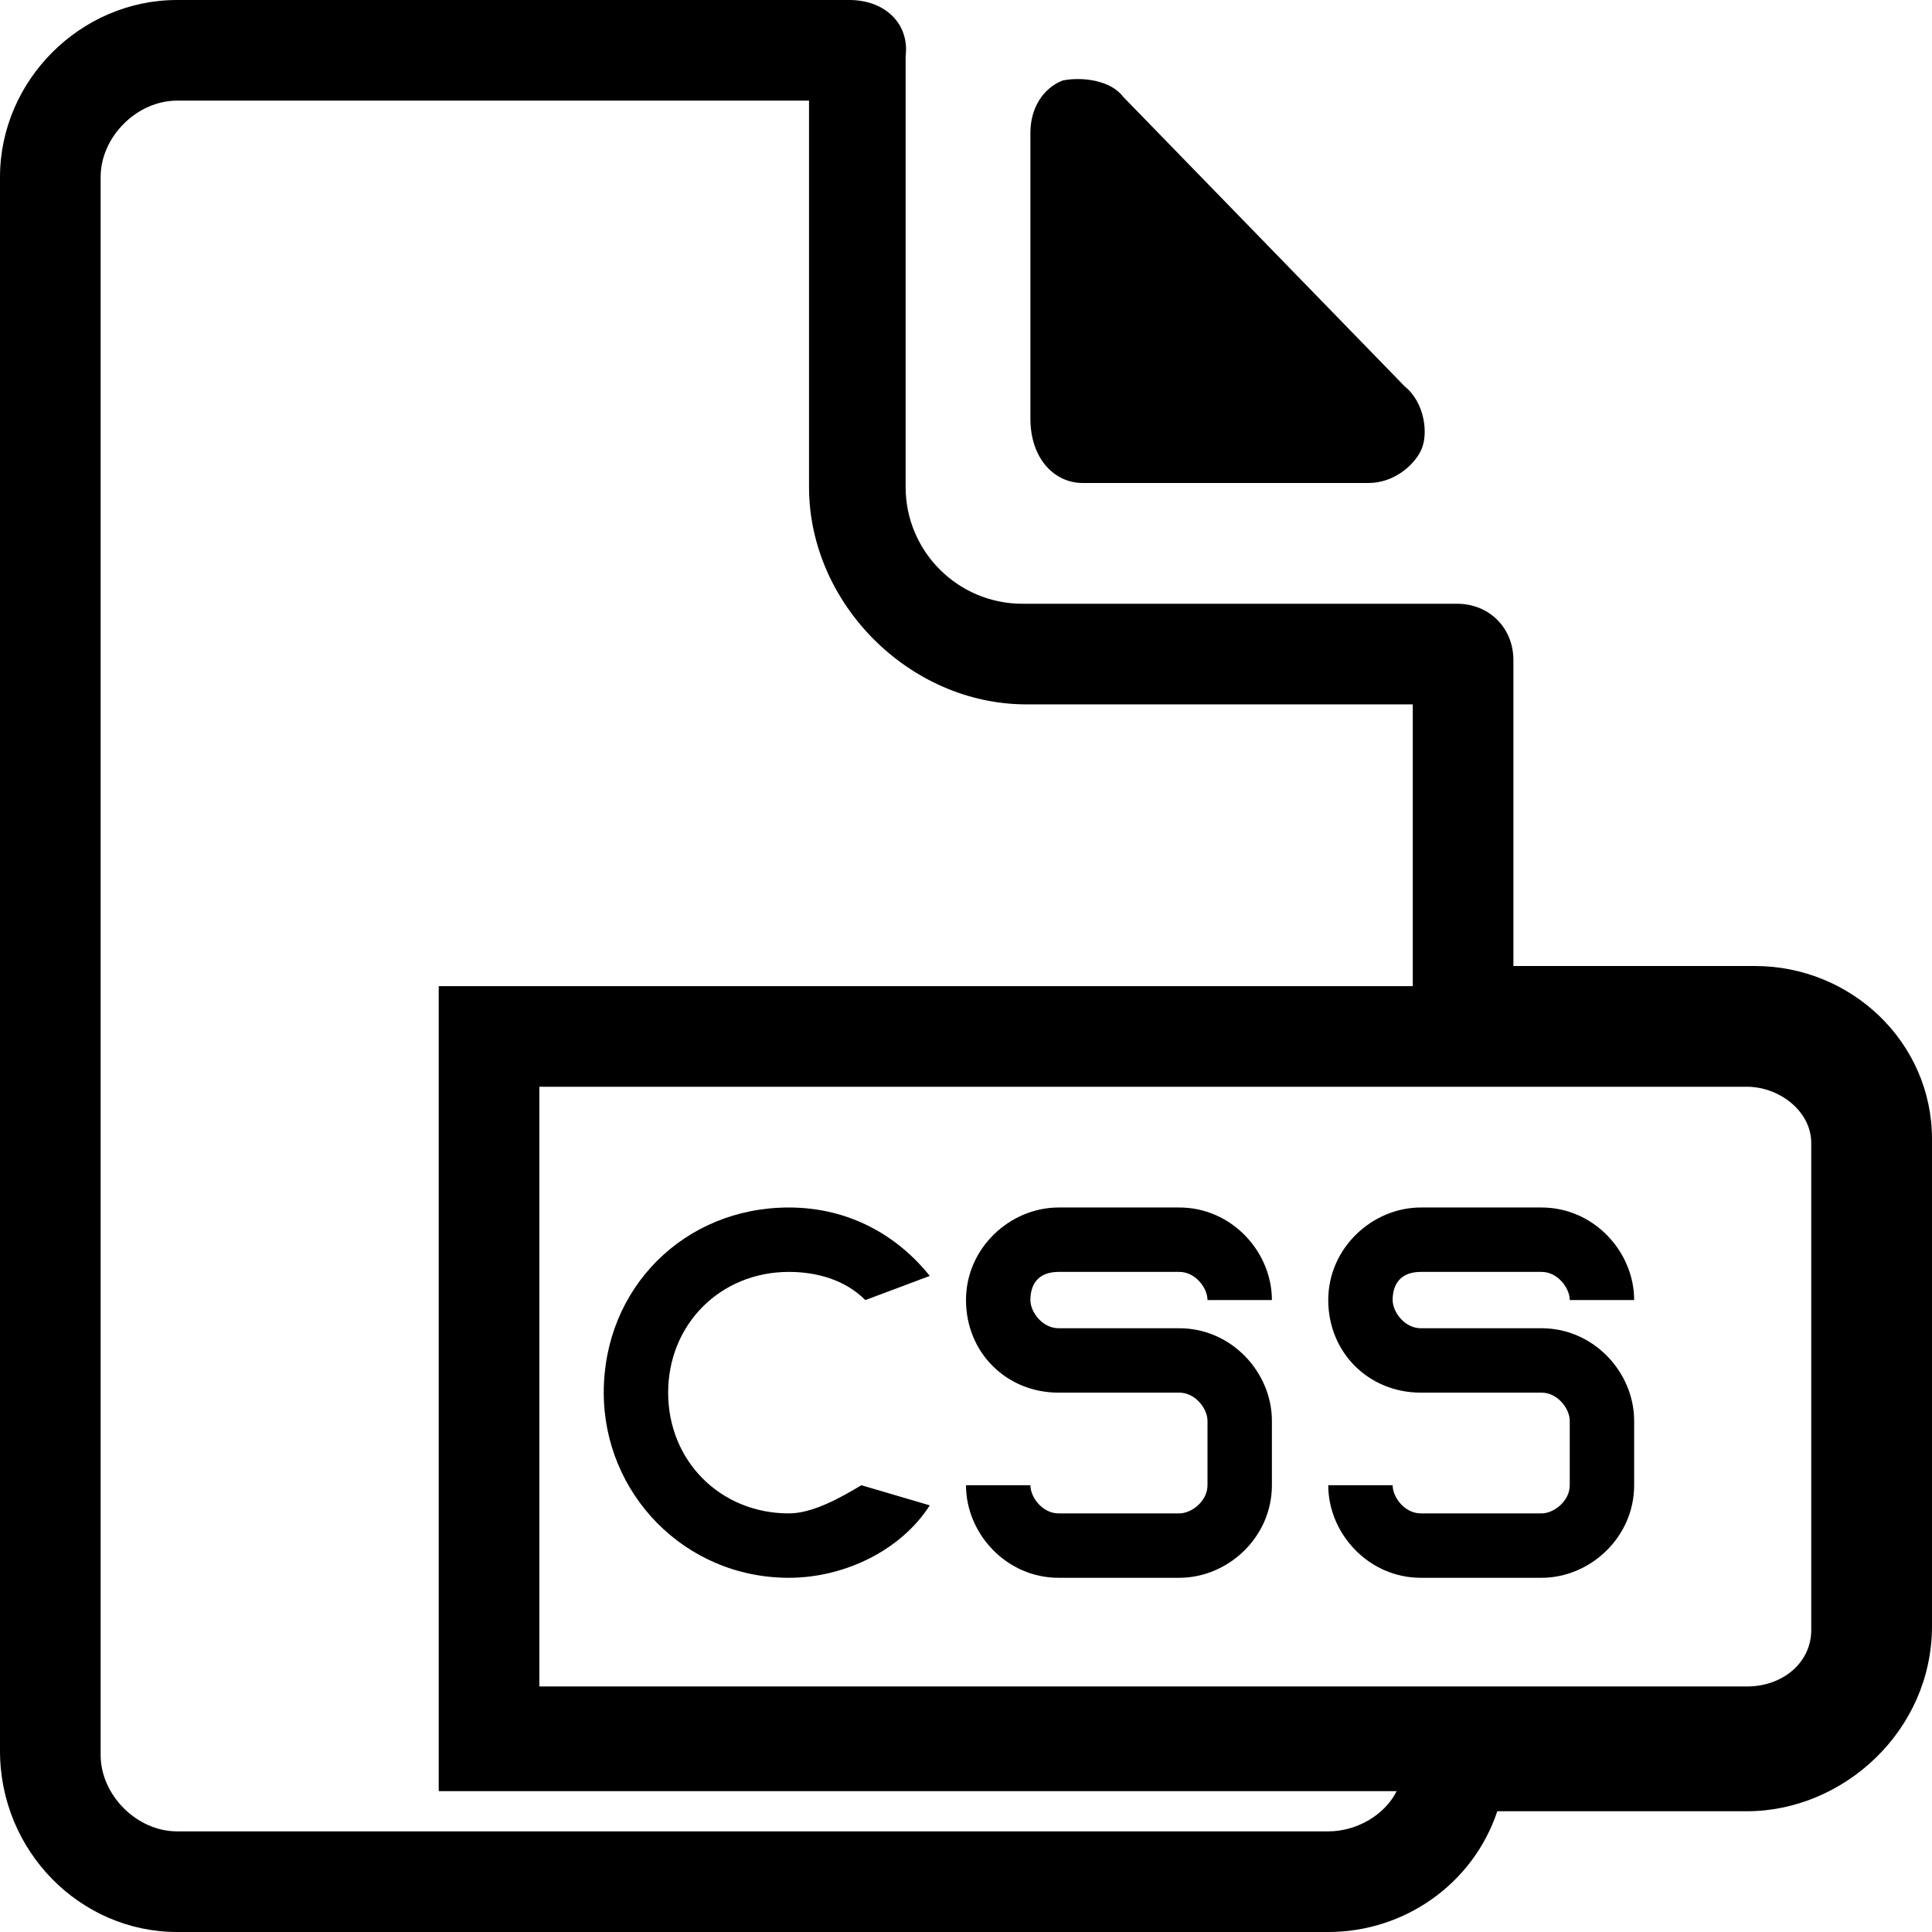 <svg enable-background="new 0 0 48 48" viewBox="0 0 48 48" xmlns="http://www.w3.org/2000/svg"><path d="m26.9 12h7.1c.6 0 1.1-.4 1.3-.8s.1-1.2-.4-1.6l-7-7.2c-.3-.4-1-.5-1.5-.4-.5.2-.8.7-.8 1.3v7.1c0 1 .6 1.6 1.3 1.6z"/><path d="m20.1 2.5v9.6c0 2.9 2.5 5.4 5.4 5.4h9.6v6.5.5h-21.7-2.5v2.5 15 2.5h2.5 21.3c-.3.6-1 1-1.7 1h-28.6c-1 0-1.9-.9-1.9-1.9v-39.2c0-1 .9-1.9 1.9-1.9zm1-2.5h-16.7c-2.4 0-4.4 2-4.4 4.4v39.1c0 2.5 2 4.5 4.4 4.5h28.6c1.9 0 3.6-1.2 4.2-3h6.2c2.4 0 4.6-2 4.6-4.6v-12.1c0-2.4-2-4.3-4.4-4.3h-6v-7.6c0-.8-.6-1.4-1.4-1.4h-10.8c-1.6 0-2.9-1.3-2.9-2.9v-10.7c.1-.8-.5-1.4-1.4-1.4zm-7.7 42v-15h24 6c.8 0 1.6.6 1.6 1.4v12.1c0 .8-.7 1.4-1.6 1.4h-6-24z"/><path d="m35.3 31.6h3c.4 0 .7.4.7.7h1.6c0-1.2-1-2.3-2.3-2.3h-3c-1.2 0-2.3 1-2.3 2.3s1 2.3 2.3 2.3h3c.4 0 .7.4.7.7v1.6c0 .4-.4.7-.7.7h-3c-.4 0-.7-.4-.7-.7h-1.6c0 1.2 1 2.3 2.3 2.3h3c1.2 0 2.3-1 2.3-2.3v-1.6c0-1.2-1-2.3-2.3-2.3h-3c-.4 0-.7-.4-.7-.7 0-.4.2-.7.7-.7z"/><path d="m26.3 31.6h3c.4 0 .7.4.7.7h1.6c0-1.2-1-2.3-2.3-2.3h-3c-1.2 0-2.3 1-2.3 2.3s1 2.3 2.3 2.3h3c.4 0 .7.4.7.7v1.6c0 .4-.4.7-.7.7h-3c-.4 0-.7-.4-.7-.7h-1.6c0 1.2 1 2.3 2.3 2.3h3c1.2 0 2.3-1 2.3-2.3v-1.6c0-1.2-1-2.3-2.3-2.3h-3c-.4 0-.7-.4-.7-.7 0-.4.2-.7.7-.7z"/><path d="m19.6 37.6c-1.7 0-3-1.3-3-3s1.3-3 3-3c.7 0 1.4.2 1.9.7l1.6-.6c-.8-1-2-1.7-3.5-1.7-2.6 0-4.6 2-4.6 4.6 0 2.5 2 4.6 4.6 4.6 1.4 0 2.8-.7 3.5-1.8l-1.7-.5c-.5.3-1.2.7-1.8.7z"/></svg>